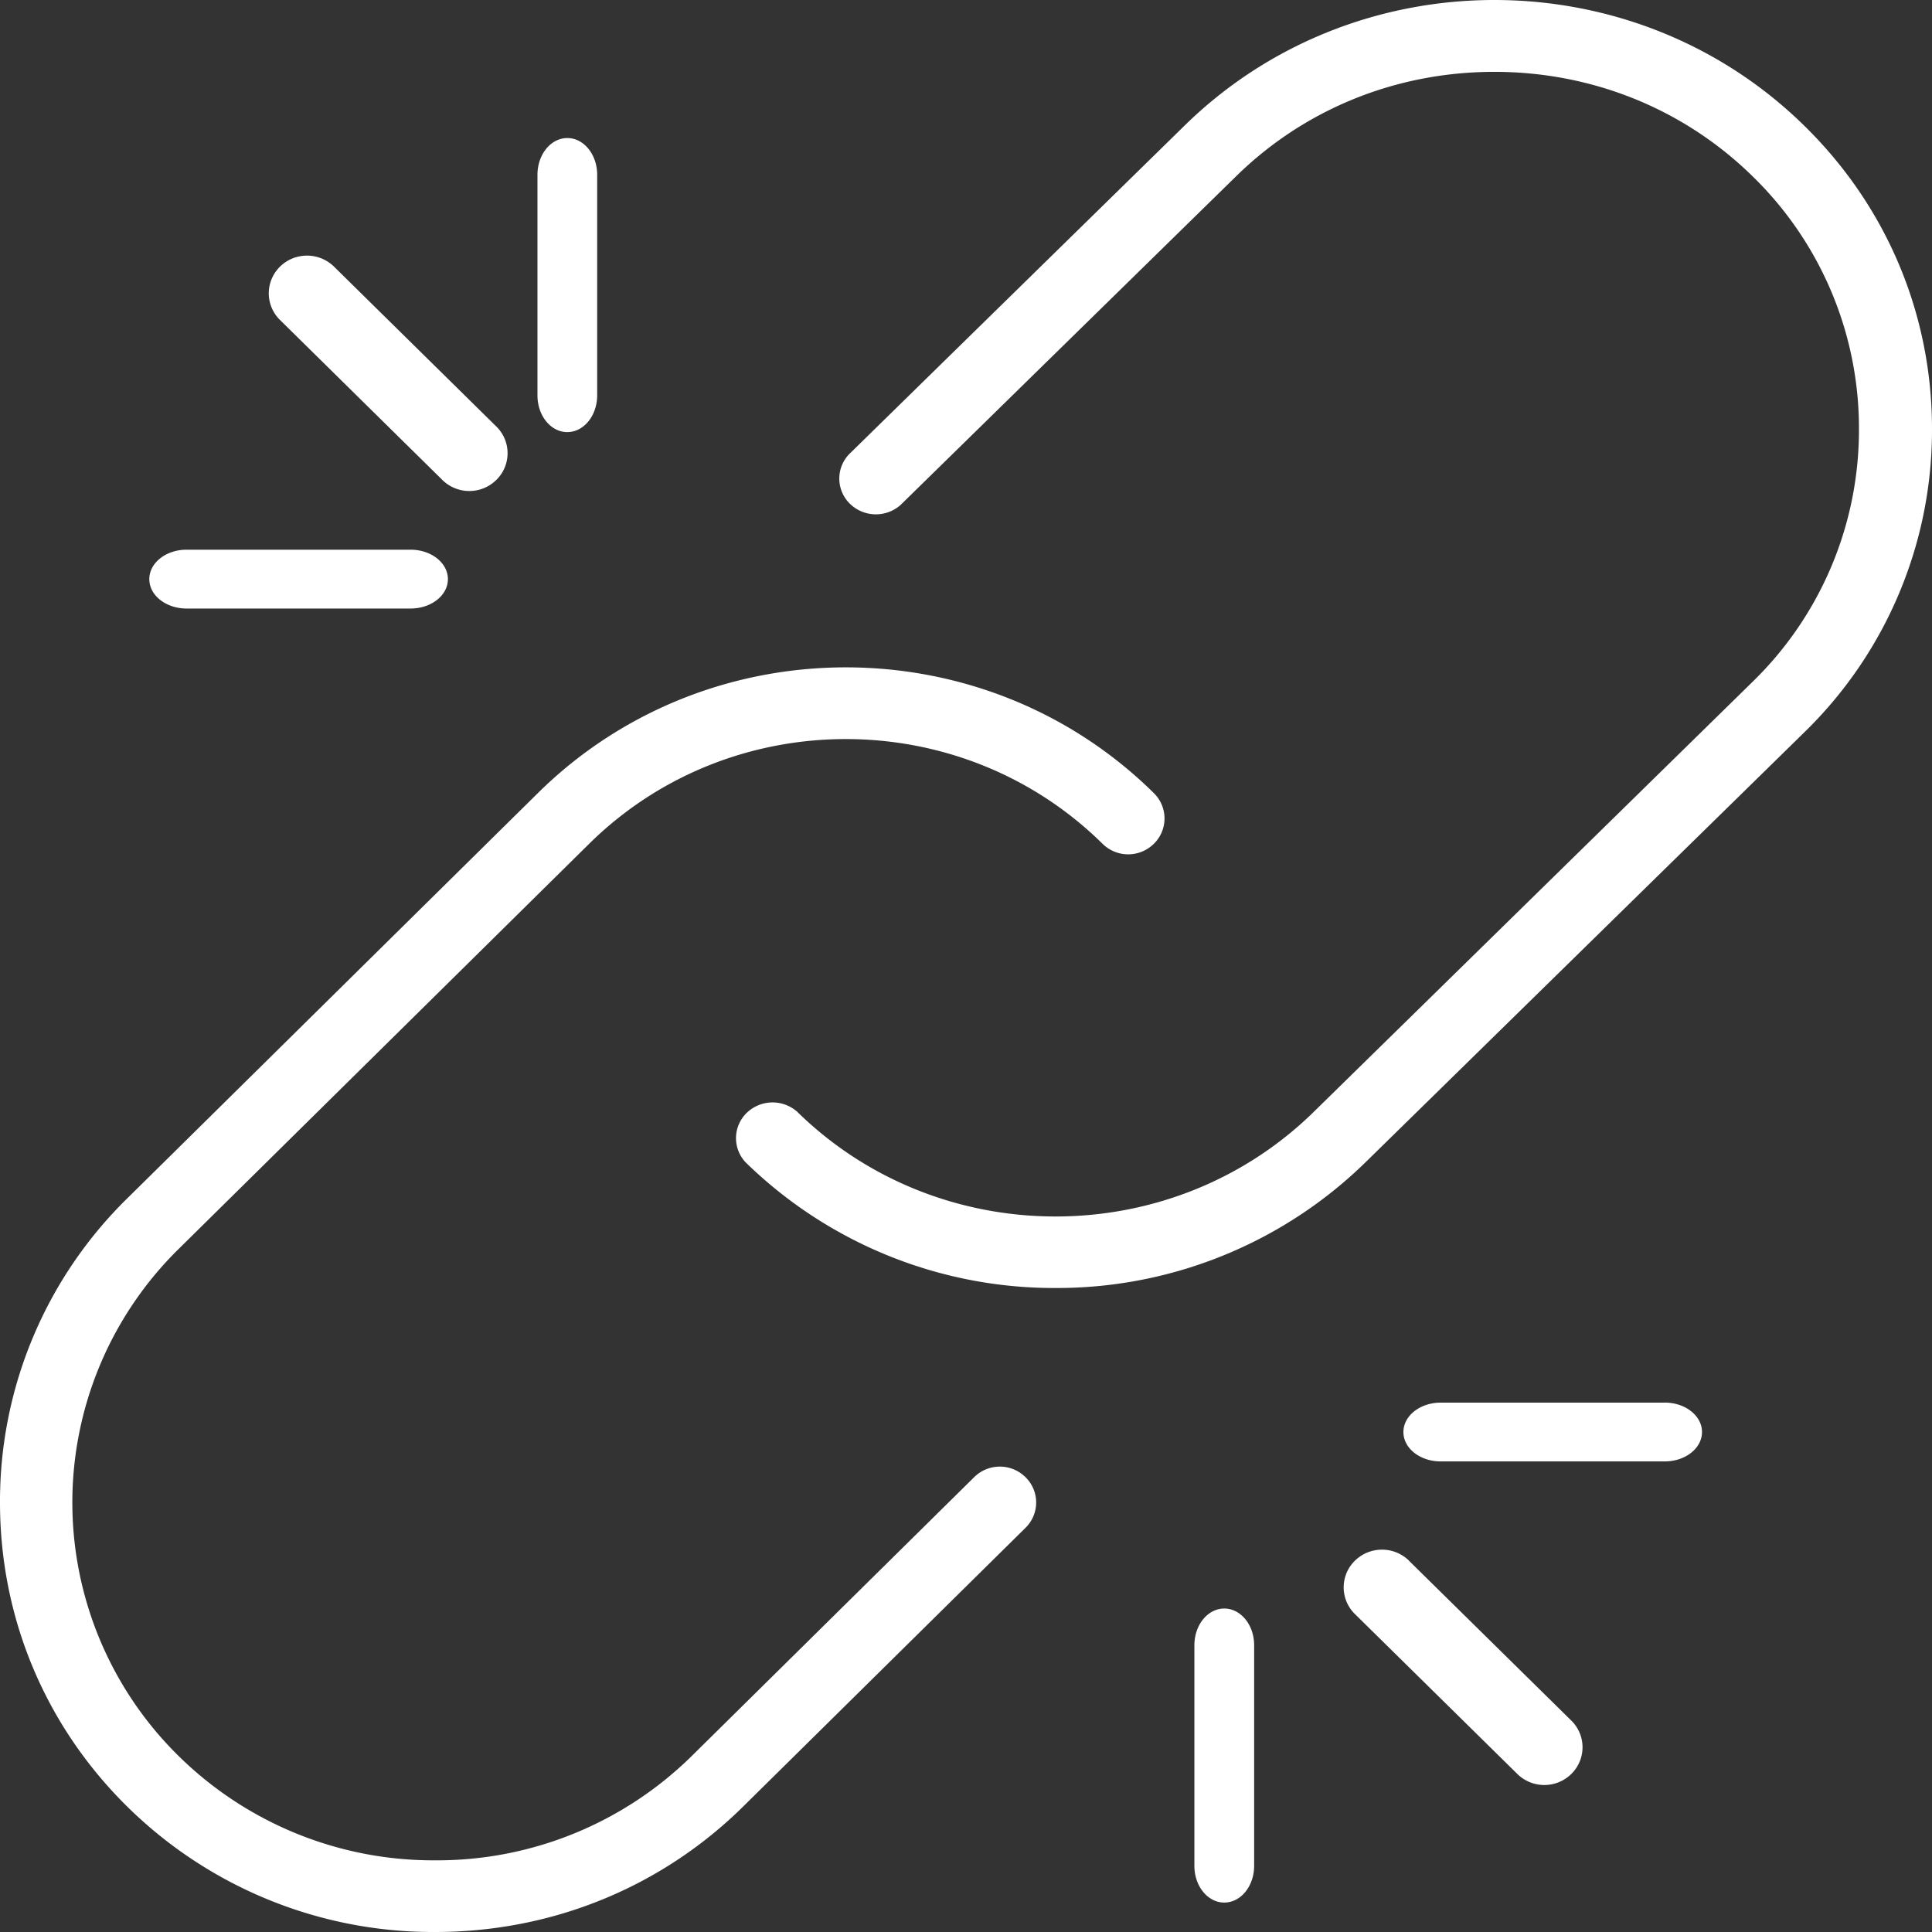 <svg xmlns="http://www.w3.org/2000/svg" width="42" height="42" viewBox="0 0 42 42">
    <rect x="0" y="0" width="42" height="42" fill="#333333" stroke="none"/>
    <g fill="#FFF" fill-rule="nonzero">
        <path d="M39.22 2.73c-3.711-3.64-9.754-3.64-13.468 0l-7.295 7.146a.765.765 0 0 0 .021 1.077.808.808 0 0 0 1.102.022l7.295-7.146c1.492-1.462 3.484-2.267 5.61-2.267 2.128 0 4.12.806 5.612 2.268a7.64 7.64 0 0 1 2.315 5.498 7.636 7.636 0 0 1-2.315 5.496l-9.538 9.348c-3.094 3.031-8.13 3.031-11.225 0a.808.808 0 0 0-1.102.022.765.765 0 0 0-.02 1.077A9.596 9.596 0 0 0 22.946 28a9.595 9.595 0 0 0 6.734-2.728l9.54-9.348A9.166 9.166 0 0 0 42 9.327c0-2.5-.987-4.842-2.78-6.597z"/>
        <path d="M21.178 32.112l-6.137 6.059a7.888 7.888 0 0 1-5.581 2.271 7.89 7.89 0 0 1-5.58-2.271 7.728 7.728 0 0 1 0-11.016l8.928-8.812c3.077-3.036 8.084-3.034 11.16 0a.793.793 0 0 0 1.116 0 .77.77 0 0 0 0-1.101c-3.69-3.645-9.7-3.646-13.392 0l-8.929 8.813A9.217 9.217 0 0 0 0 32.664c0 2.504.982 4.85 2.764 6.608A9.469 9.469 0 0 0 9.459 42c2.537 0 4.915-.969 6.696-2.727l6.138-6.059a.77.77 0 0 0 0-1.102.793.793 0 0 0-1.115 0zm5.437 2.856c-.36 0-.65.357-.65.798v4.796c0 .441.29.798.649.798.36 0 .65-.357.65-.798v-4.796c0-.441-.29-.798-.65-.798zm4.016-1.04a.84.84 0 0 0-1.176 0 .81.81 0 0 0 0 1.16l3.529 3.475a.836.836 0 0 0 1.176 0 .812.812 0 0 0 0-1.158l-3.53-3.476zm5.557-3.436H31.32c-.448 0-.811.285-.811.64 0 .353.362.638.81.638h4.87c.448 0 .811-.285.811-.639 0-.354-.363-.64-.81-.64h-.002zM12.334 9.393c.358 0 .648-.357.648-.799V3.8c0-.442-.29-.799-.648-.799-.36 0-.65.357-.65.799v4.795c0 .442.29.799.65.799zm-2.72 1.039a.836.836 0 0 0 1.177 0 .812.812 0 0 0 0-1.159L7.262 5.797a.84.84 0 0 0-.803-.212.825.825 0 0 0-.588.58.81.81 0 0 0 .215.79l3.529 3.477zm-5.557 2.797h4.868c.45 0 .812-.286.812-.639 0-.354-.363-.64-.811-.64h-4.87c-.448 0-.81.286-.81.64 0 .353.362.639.81.639h.001z"/>
    </g>
</svg>
